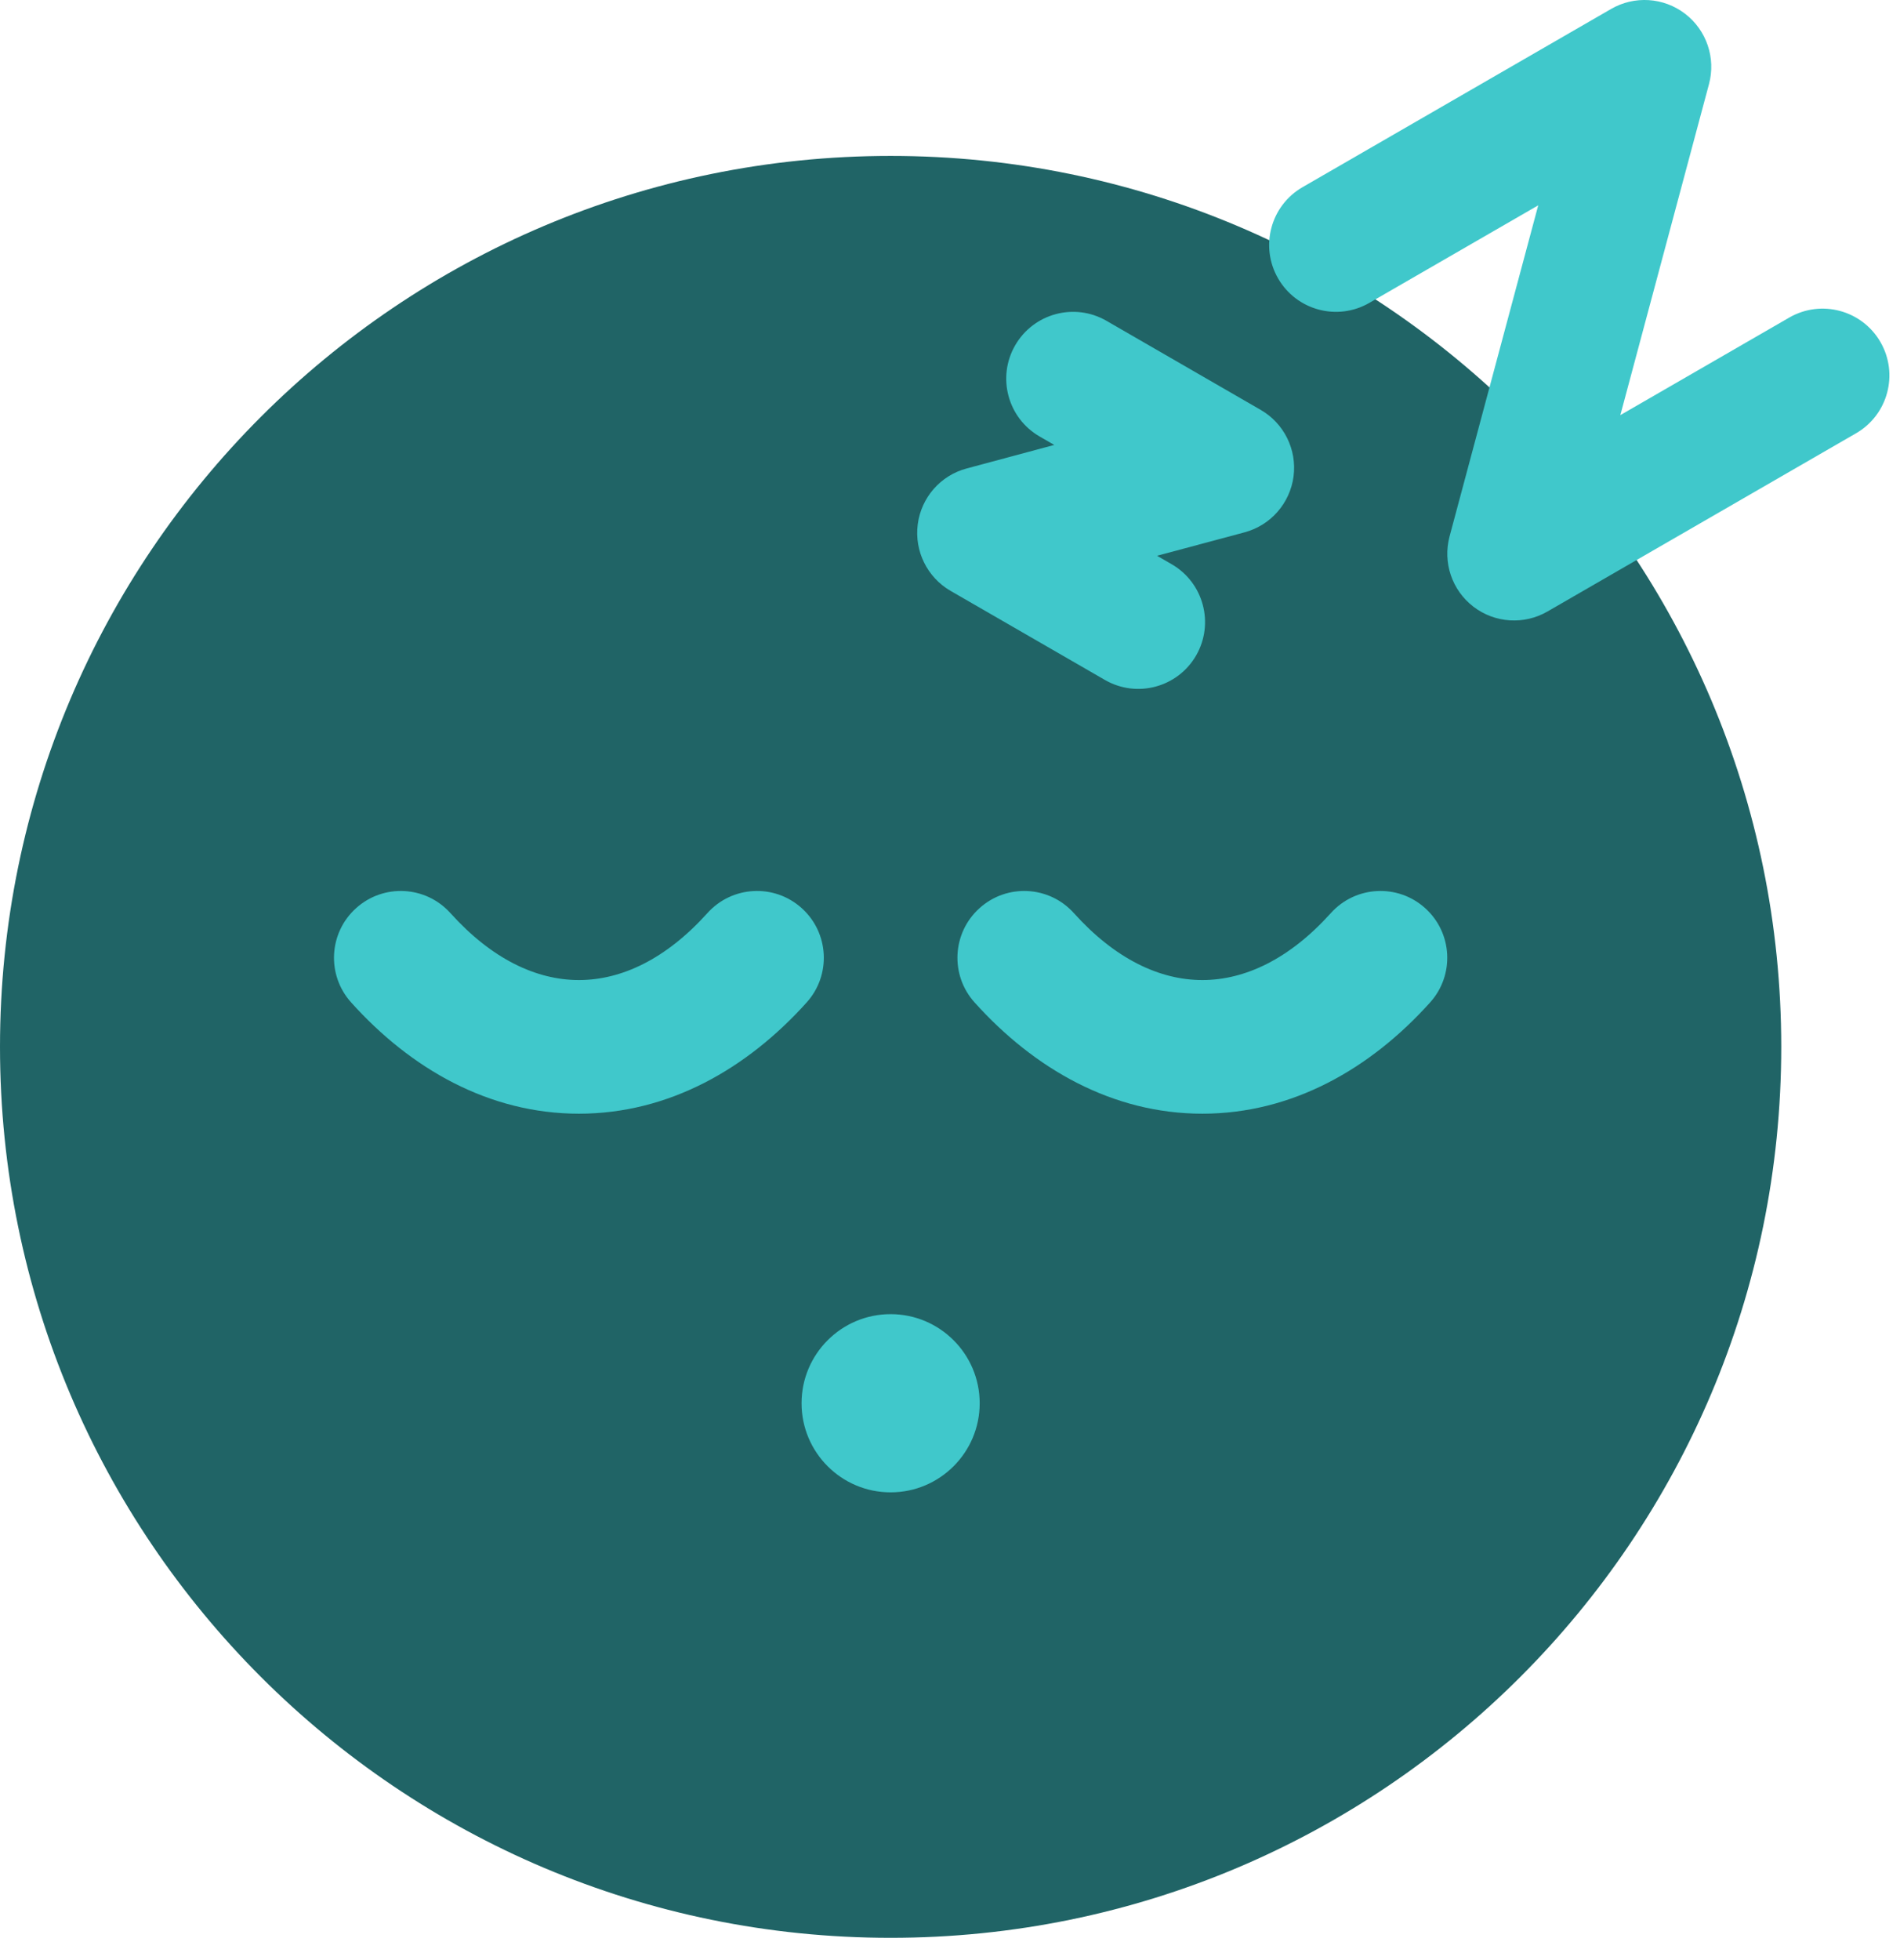 <svg width="32" height="33" viewBox="0 0 32 33" fill="none" xmlns="http://www.w3.org/2000/svg">
<path d="M15 32.625C23.284 32.625 30 25.909 30 17.625C30 9.341 23.284 2.625 15 2.625C6.716 2.625 0 9.341 0 17.625C0 25.909 6.716 32.625 15 32.625Z" fill="#206466"/>
<path fill-rule="evenodd" clip-rule="evenodd" d="M23.063 5.099C22.525 5.41 21.837 5.226 21.526 4.688C21.215 4.149 21.4 3.461 21.938 3.151L27.134 0.151C27.528 -0.077 28.02 -0.045 28.381 0.232C28.742 0.509 28.901 0.977 28.783 1.416L27.29 6.989L30.134 5.347C30.672 5.036 31.36 5.221 31.671 5.759C31.981 6.297 31.797 6.985 31.259 7.295L26.063 10.295C25.669 10.523 25.176 10.491 24.815 10.214C24.454 9.937 24.296 9.47 24.414 9.03L25.907 3.457L23.063 5.099Z" fill="#40C8CB"/>
<path fill-rule="evenodd" clip-rule="evenodd" d="M17.51 7.349C16.972 7.039 16.787 6.351 17.098 5.813C17.409 5.275 18.097 5.09 18.635 5.401L21.233 6.901C21.627 7.128 21.845 7.571 21.786 8.022C21.726 8.473 21.401 8.844 20.962 8.962L19.487 9.357L19.733 9.499C20.271 9.81 20.455 10.498 20.145 11.036C19.834 11.574 19.146 11.758 18.608 11.447L16.01 9.948C15.616 9.72 15.398 9.278 15.457 8.826C15.516 8.375 15.841 8.004 16.281 7.887L17.756 7.491L17.51 7.349Z" fill="#40C8CB"/>
<path d="M15 25.125C15.828 25.125 16.5 24.453 16.5 23.625C16.5 22.797 15.828 22.125 15 22.125C14.171 22.125 13.5 22.797 13.5 23.625C13.5 24.453 14.171 25.125 15 25.125Z" fill="#40C8CB"/>
<path d="M16.498 15.289C16.96 14.873 17.671 14.911 18.086 15.373C18.784 16.148 19.534 16.5 20.25 16.5C20.966 16.5 21.716 16.148 22.414 15.373C22.829 14.911 23.54 14.873 24.002 15.289C24.464 15.704 24.502 16.415 24.086 16.877C23.083 17.993 21.765 18.75 20.25 18.75C18.735 18.75 17.417 17.993 16.414 16.877C15.998 16.415 16.036 15.704 16.498 15.289Z" fill="#40C8CB"/>
<path d="M7.586 15.373C7.171 14.911 6.46 14.873 5.998 15.289C5.536 15.704 5.498 16.415 5.914 16.877C6.917 17.993 8.235 18.75 9.75 18.75C11.265 18.75 12.583 17.993 13.586 16.877C14.002 16.415 13.964 15.704 13.502 15.289C13.04 14.873 12.329 14.911 11.914 15.373C11.216 16.148 10.466 16.5 9.75 16.5C9.034 16.5 8.284 16.148 7.586 15.373Z" fill="#40C8CB"/>
</svg>
